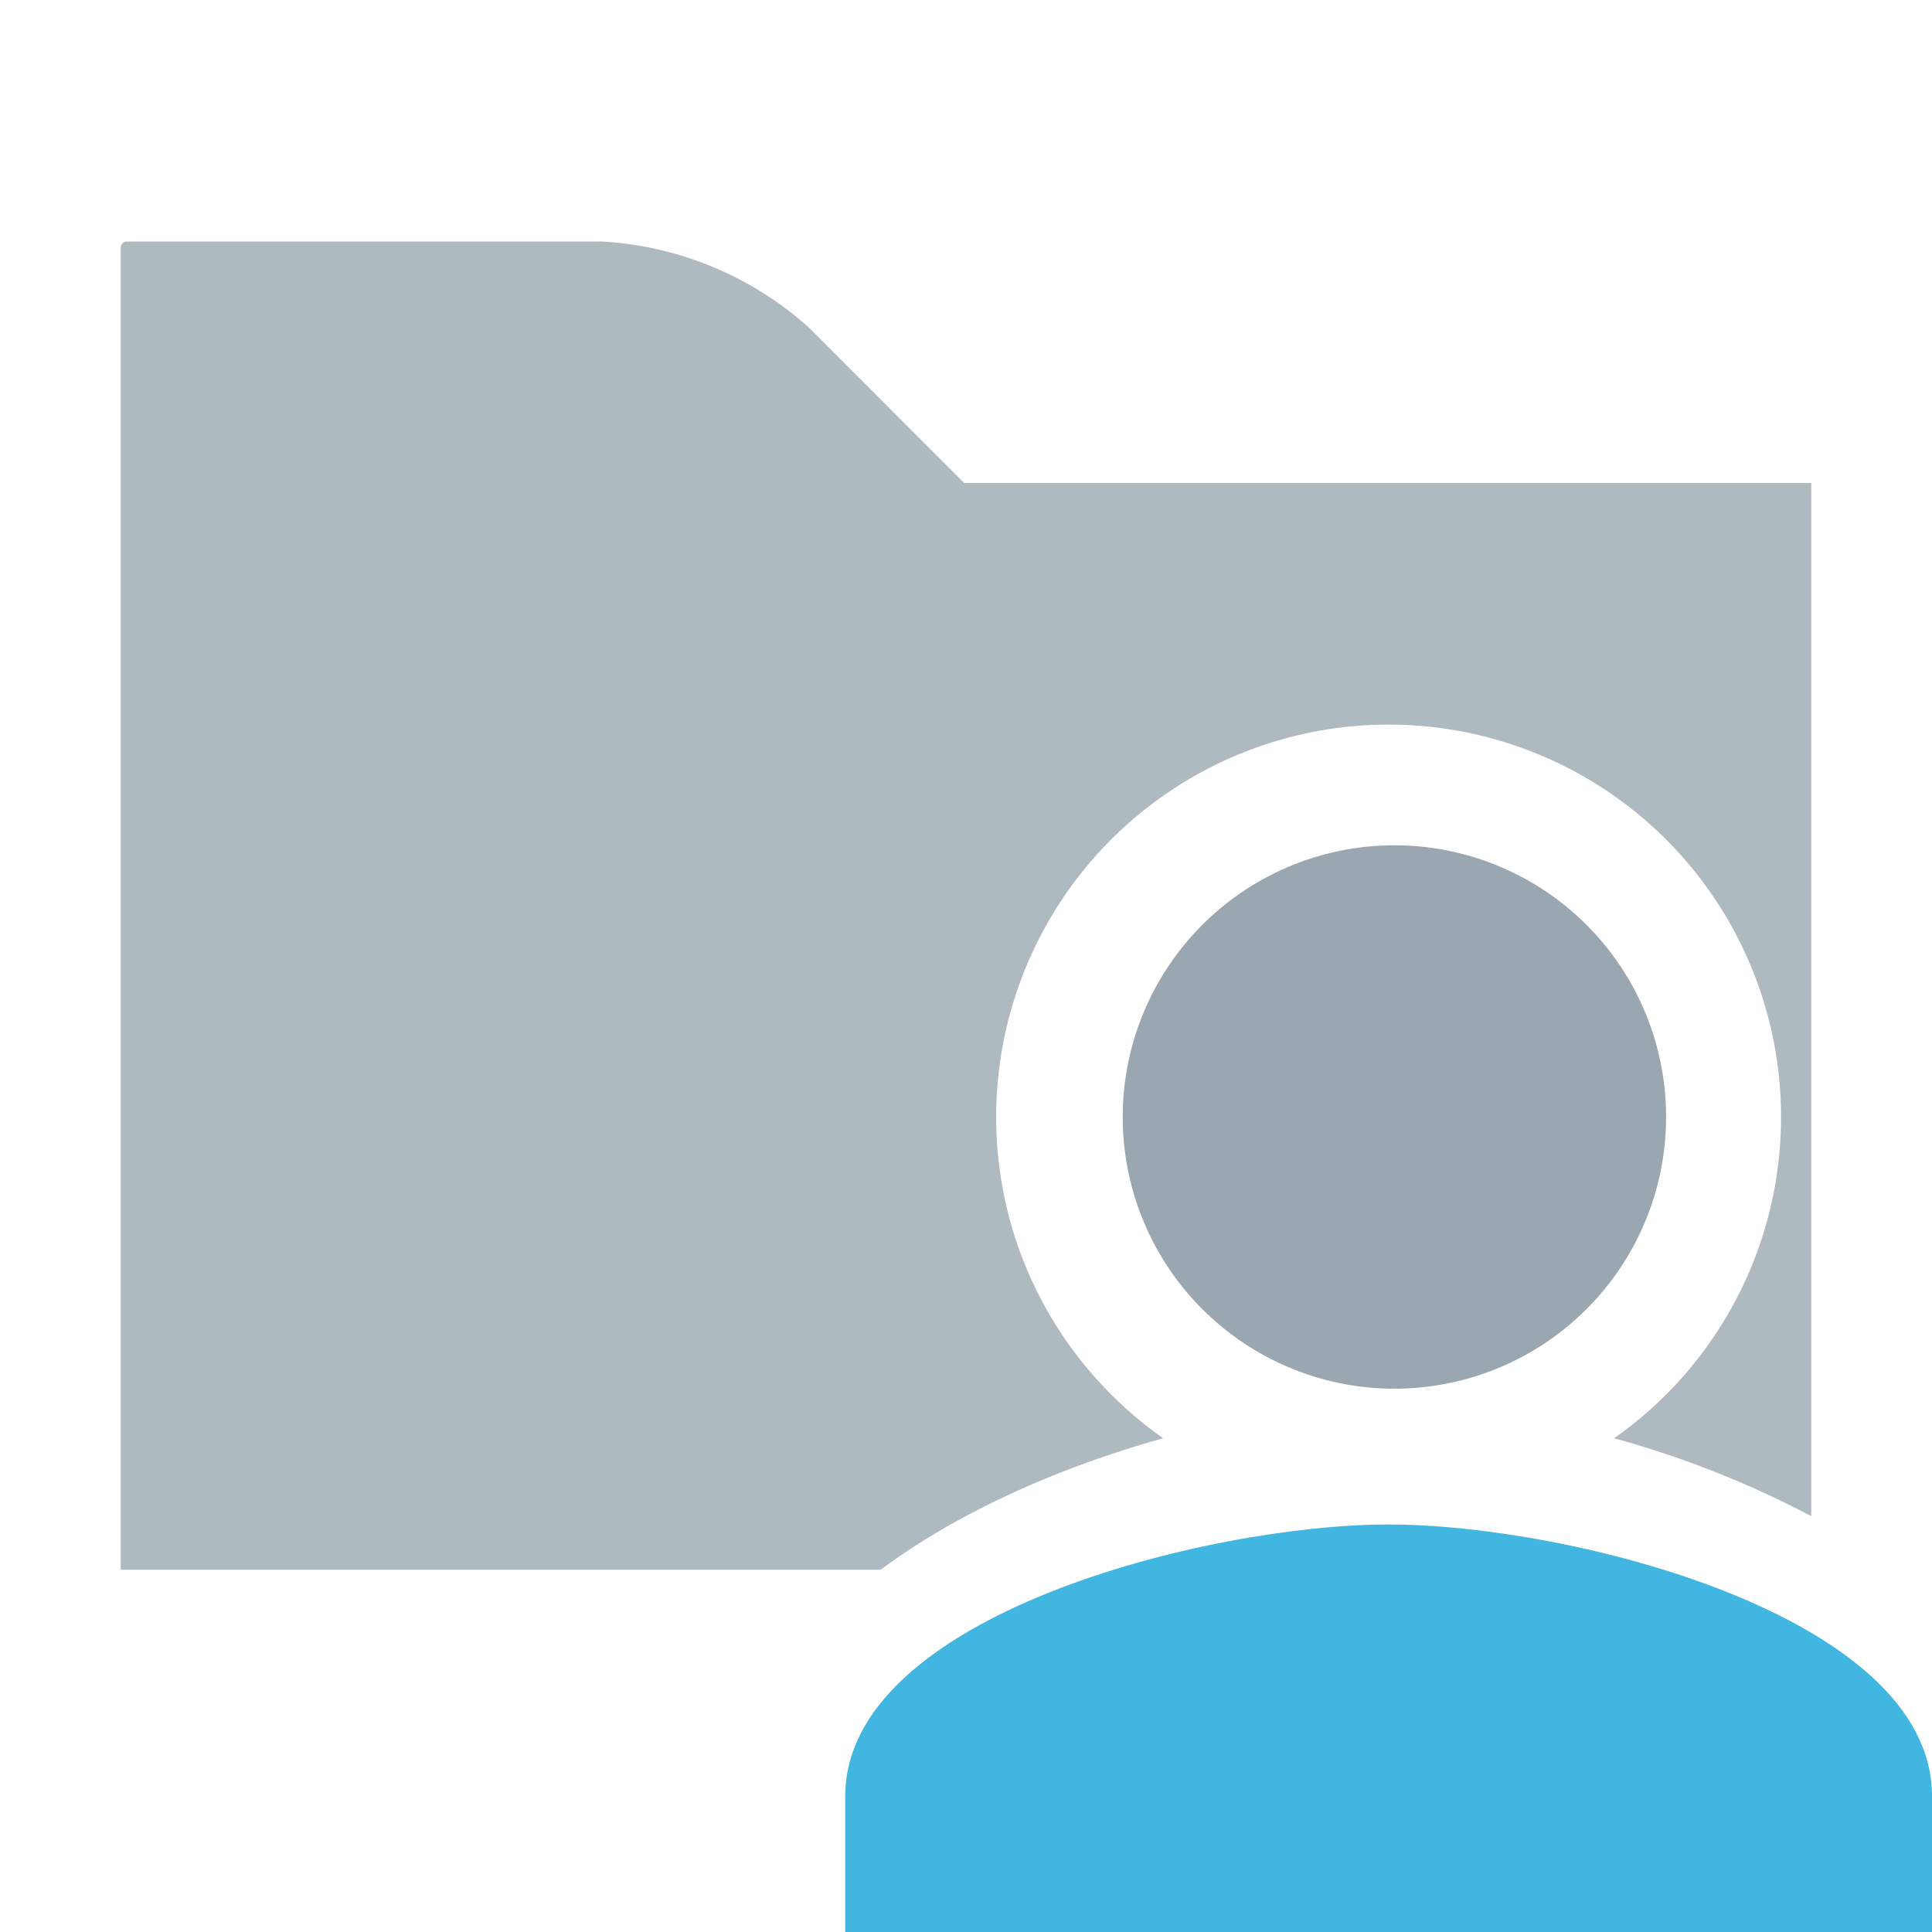 <svg xmlns="http://www.w3.org/2000/svg" width="16" height="16" viewBox="0 0 16 16"><rect id="frame" width="16" height="16" fill="none"/><g fill="none" fill-rule="evenodd"><path fill="#9AA7B0" fill-opacity=".8" d="M15 12.556a8.096 8.096 0 0 0-1.633-.645A3.25 3.25 0 1 0 8.25 9.25c0 1.1.547 2.073 1.383 2.661-.818.228-1.668.59-2.34 1.089H1V2.051C1 2.023 1.023 2 1.051 2H4.98a2.8 2.8 0 0 1 1.717.711L7.985 4H15v8.556z"/><path fill="#9AA7B0" d="M11.5 11.5a2.25 2.25 0 1 0 .001-4.499A2.25 2.25 0 0 0 11.5 11.5z"/><path fill="#40B6E0" d="M11.5 12.625c-1.502 0-4.5.754-4.5 2.25V16h9v-1.125c0-1.496-2.998-2.25-4.5-2.25z"/></g></svg>
